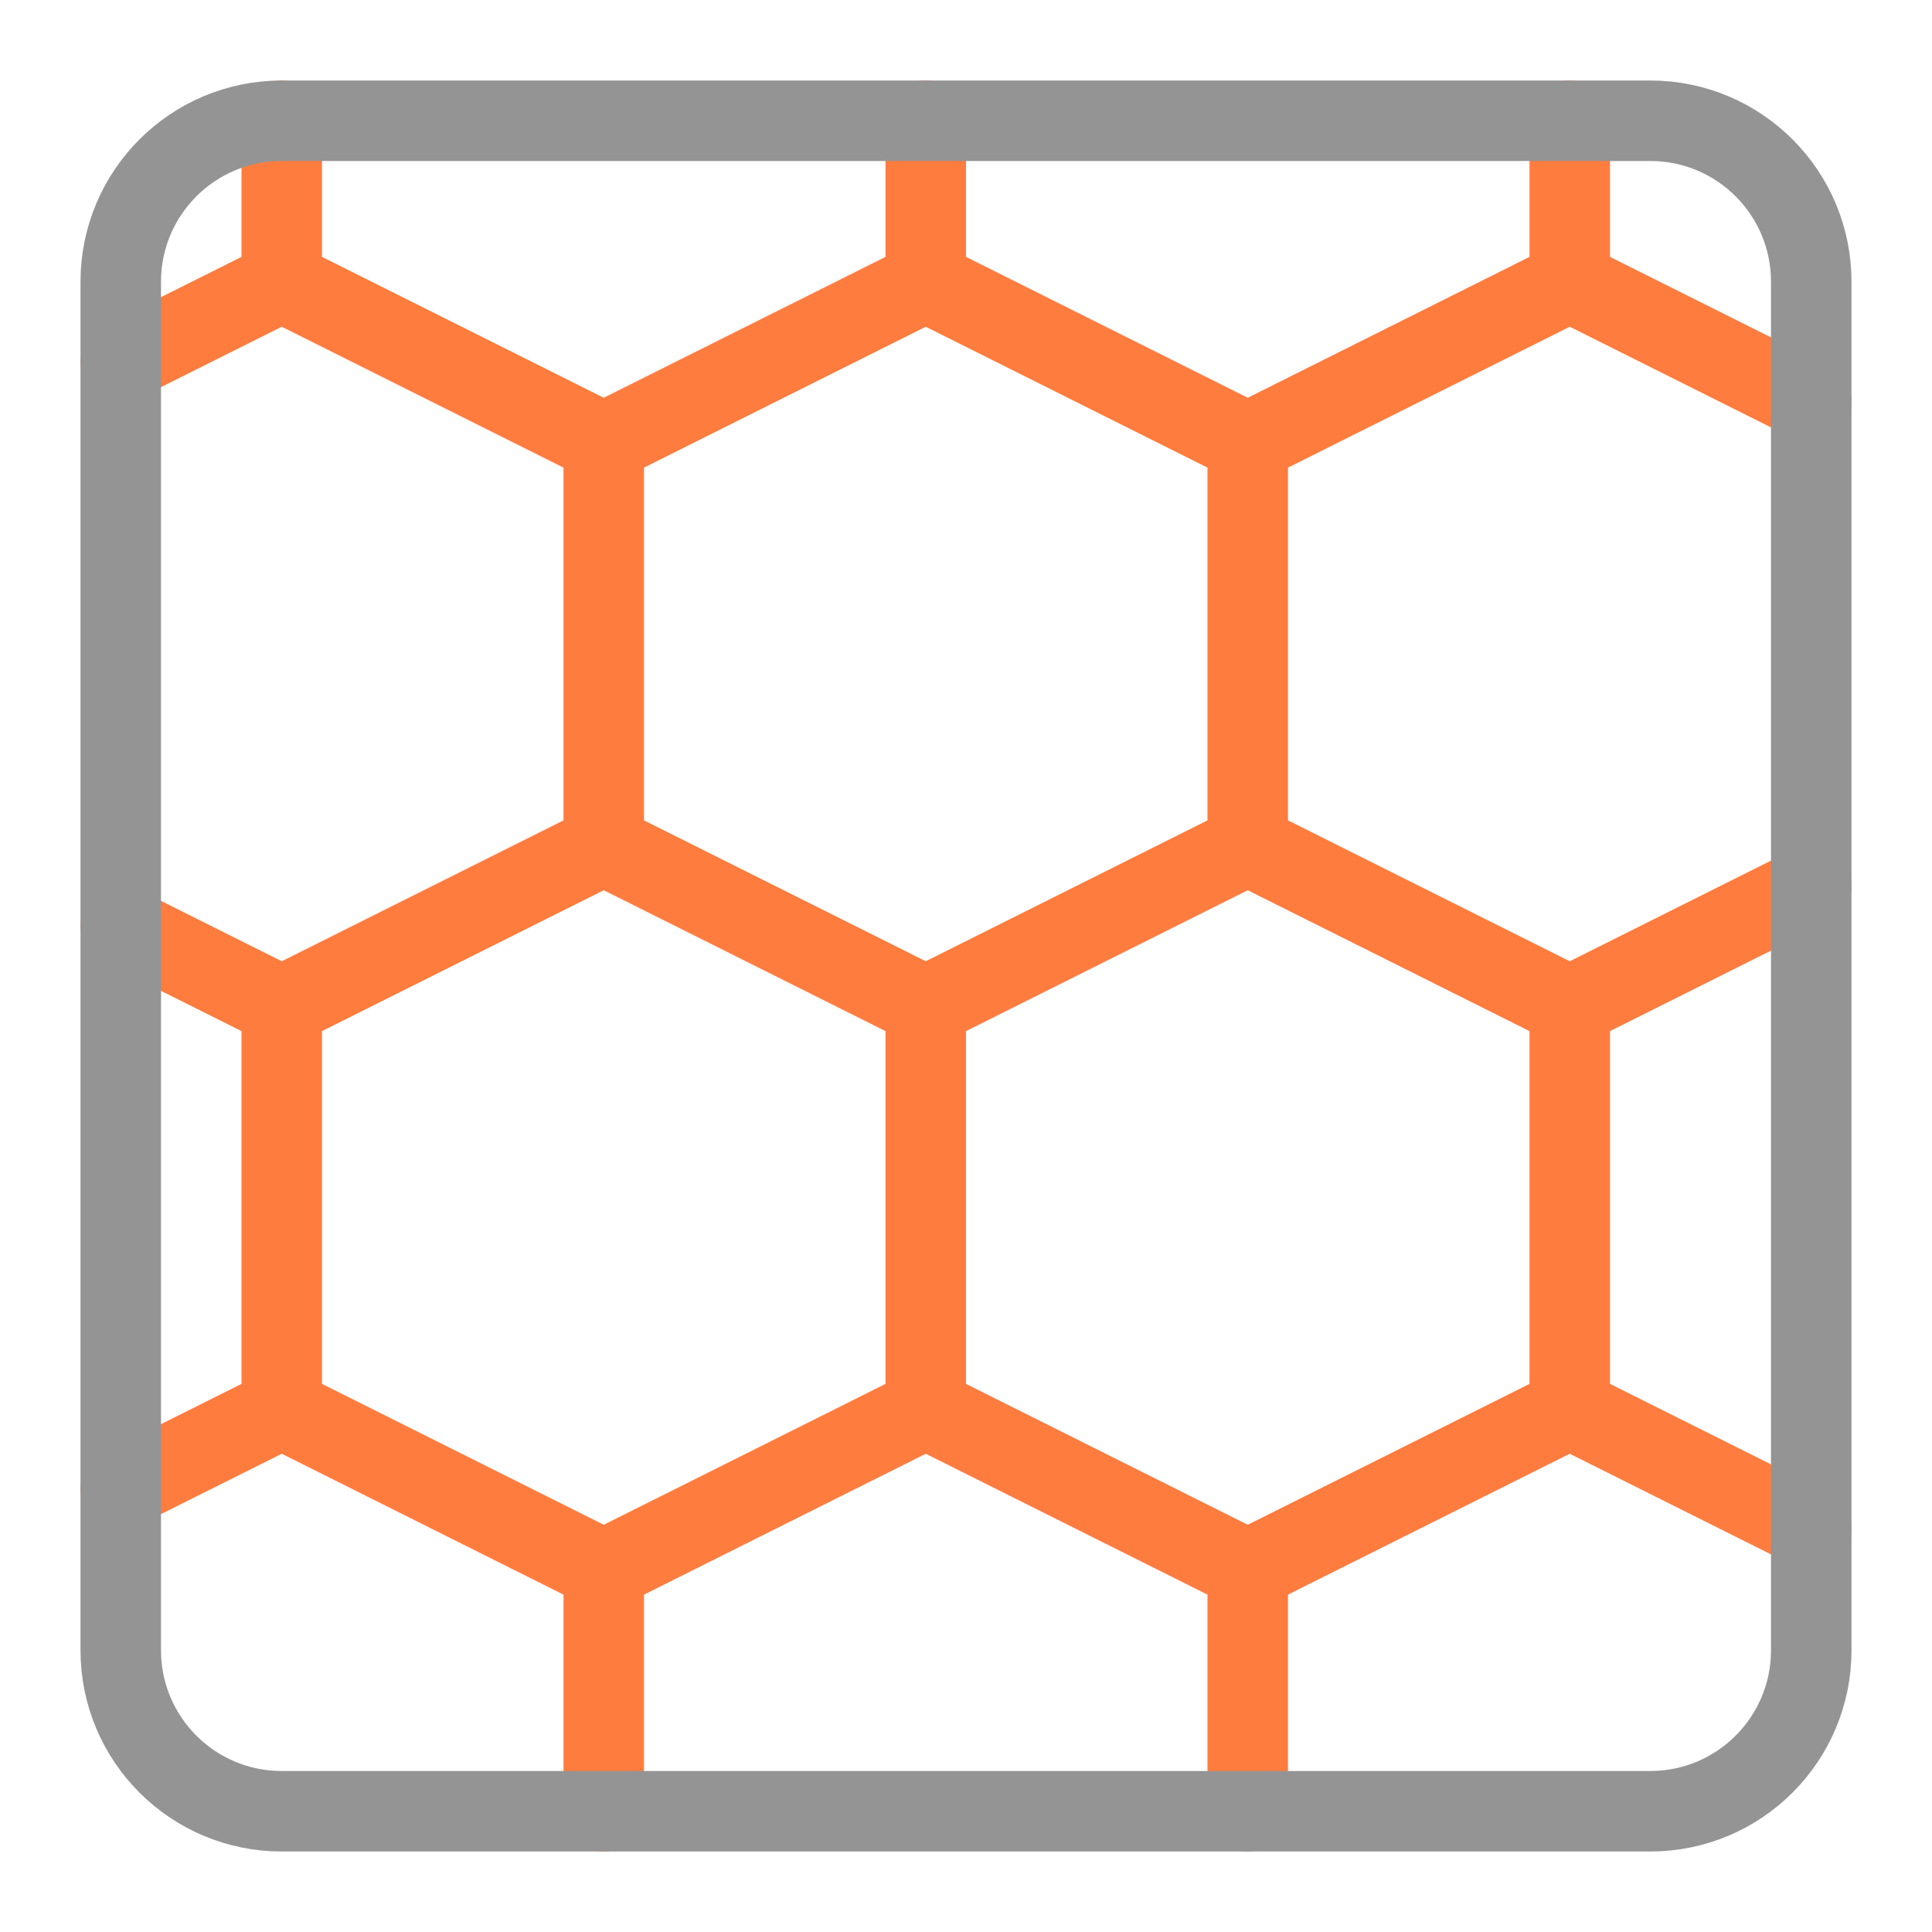 <svg width="24" height="24" viewBox="0 0 24 24" fill="none" xmlns="http://www.w3.org/2000/svg">
<path d="M7.5 22.5V19.5M7.5 19.5L11.5 17.5M7.5 19.5L3.5 17.5M11.5 17.5V12.5M11.5 17.5L15.384 19.442M3.5 17.5V12.5M3.5 17.5L1.5 18.5M11.5 12.5L7.5 10.5M11.5 12.5L15.5 10.5M7.5 10.5V5.5M7.5 10.5L3.5 12.5M15.5 10.5V5.5M15.5 10.5L19.5 12.5M7.5 5.5L11.5 3.5M7.5 5.5L3.5 3.5M3.5 12.5L1.5 11.5M11.5 3.5V1.5M11.5 3.5L15.5 5.5M3.5 3.5V1.5M3.5 3.5L1.5 4.5M15.5 5.5L19.5 3.5M19.5 1.5V3.5M19.5 3.5L22.5 5M19.5 12.5V17.5M19.5 12.5L22.5 11M19.5 17.5L15.5 19.5V22.5M19.5 17.5L22.5 19" stroke="#FF7C3F" stroke-linecap="round" stroke-linejoin="round"/>
<path d="M20.5 1.5H3.5C2.395 1.5 1.5 2.395 1.5 3.5V20.5C1.5 21.605 2.395 22.5 3.5 22.5H20.5C21.605 22.5 22.5 21.605 22.5 20.5V3.5C22.5 2.395 21.605 1.5 20.5 1.5Z" stroke="#949494" stroke-linecap="round" stroke-linejoin="round"/>
</svg>
